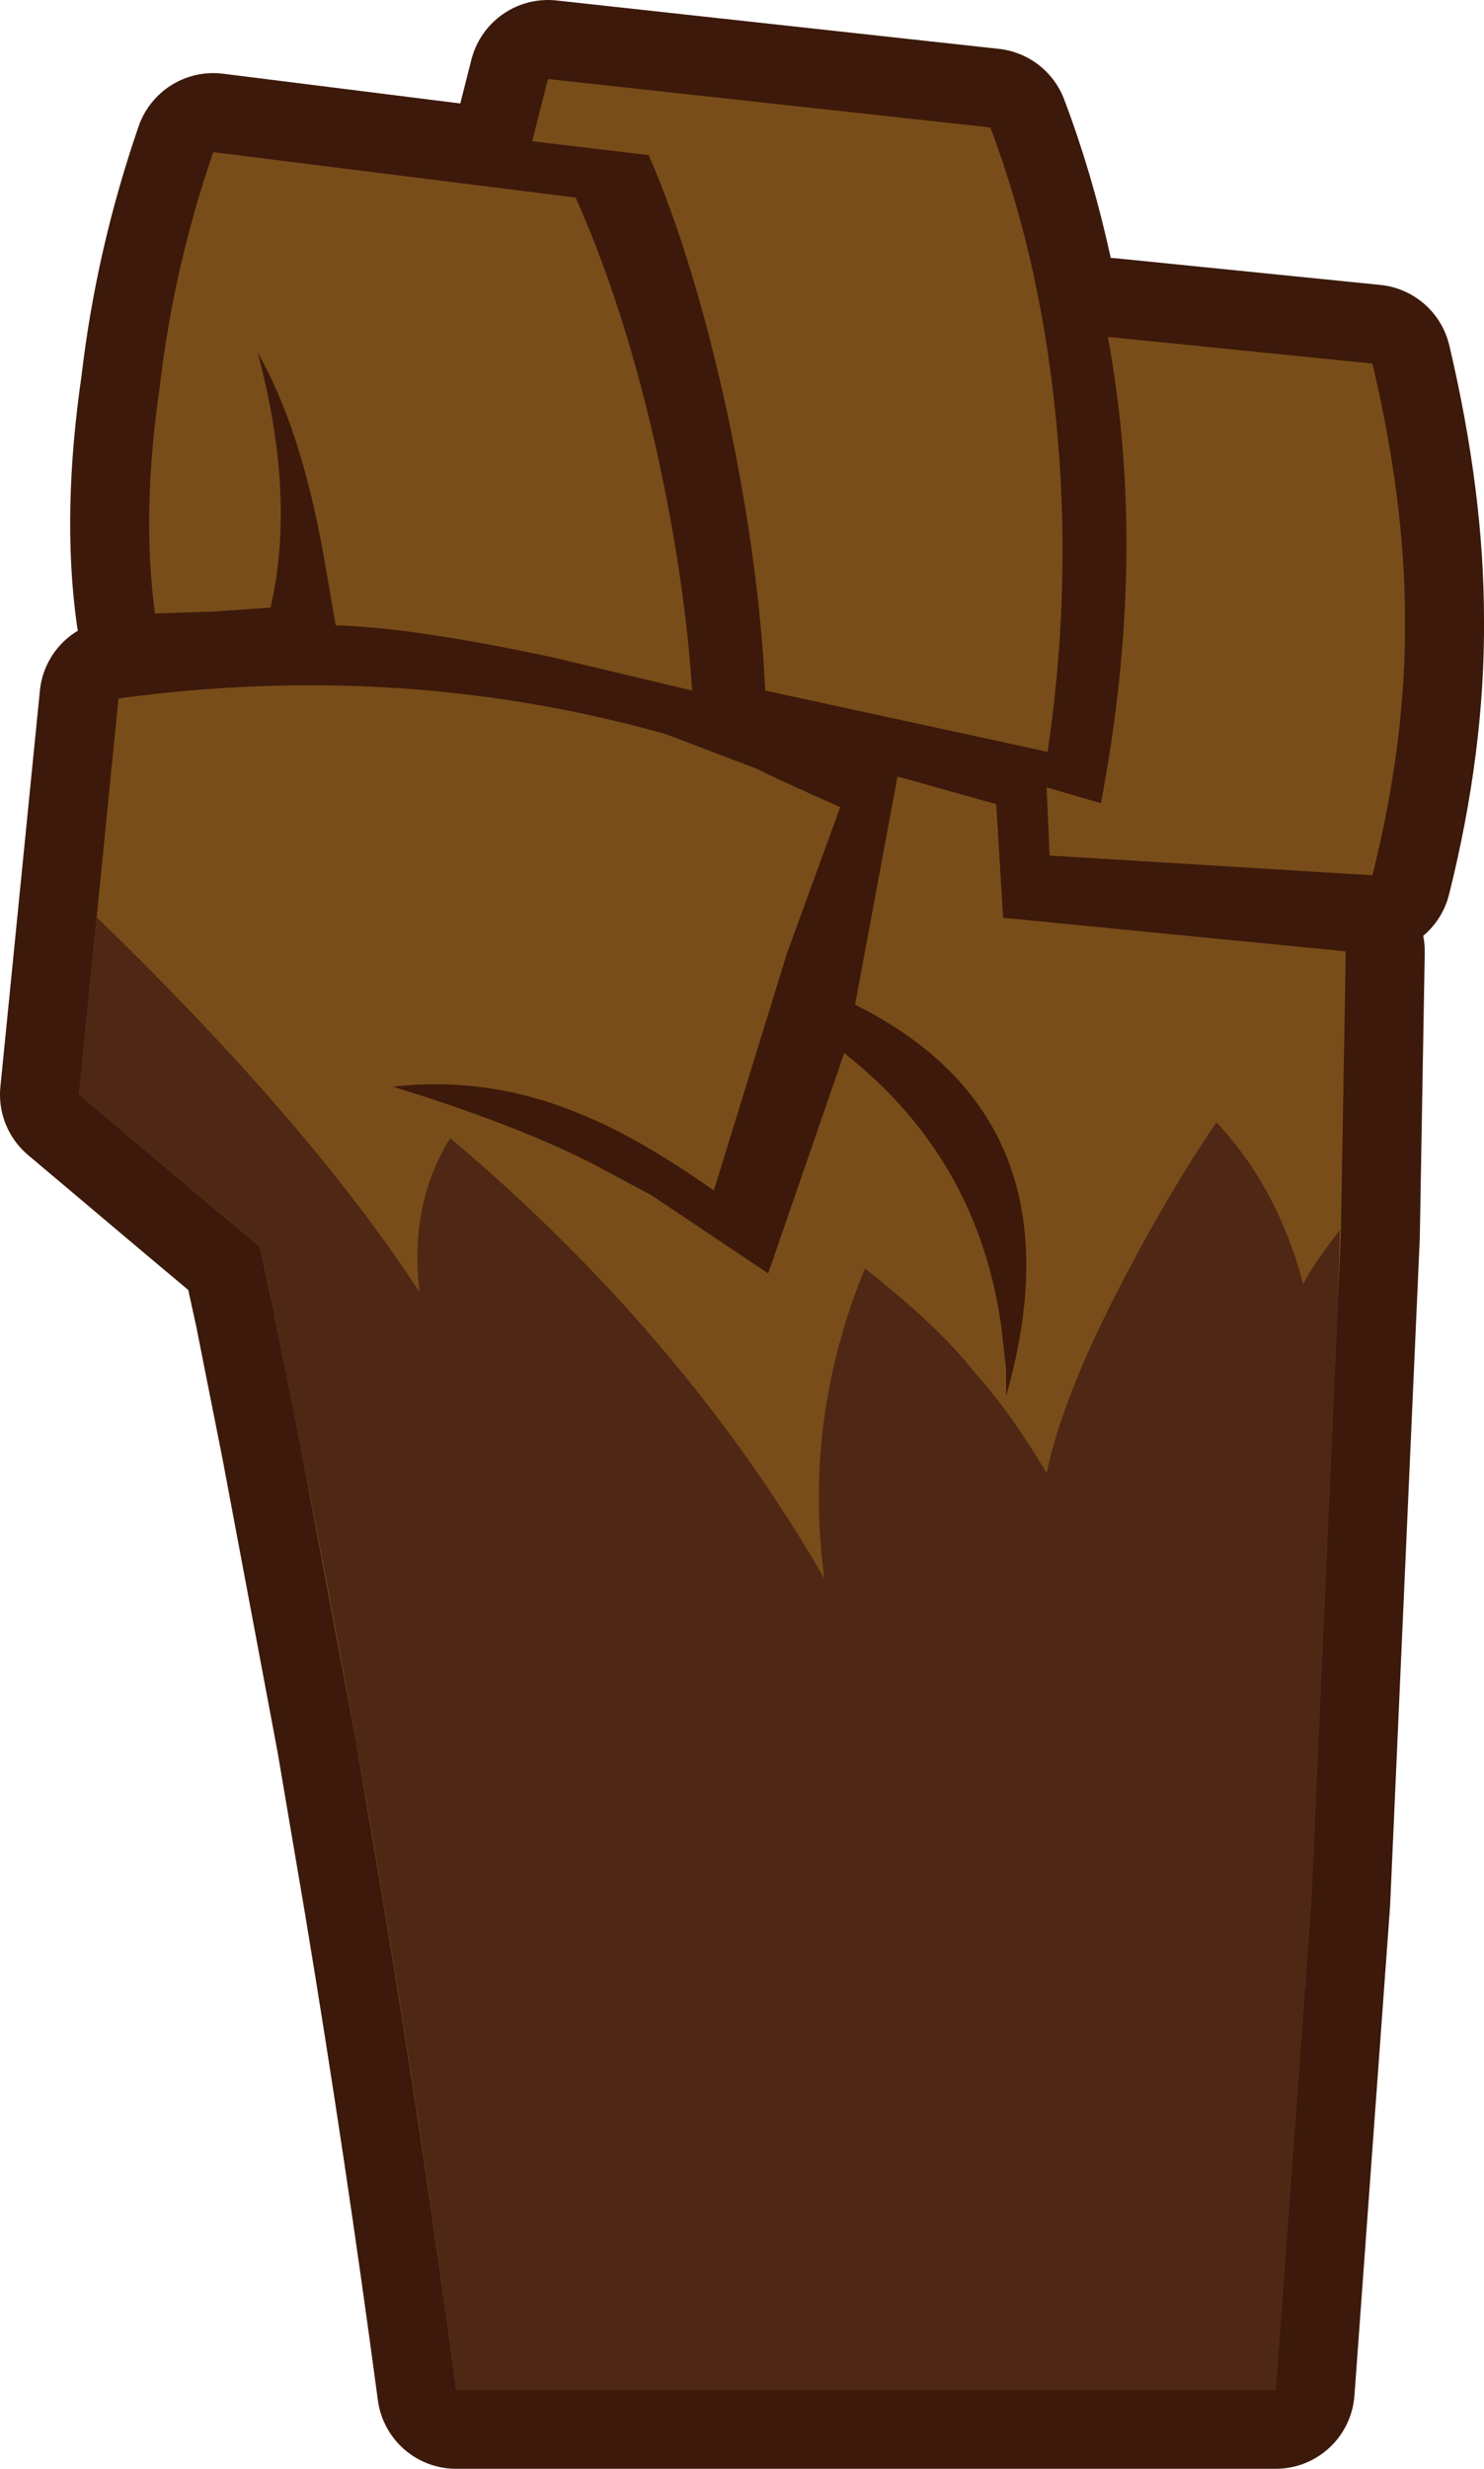 <?xml version="1.0" encoding="UTF-8" standalone="no"?>
<svg xmlns:xlink="http://www.w3.org/1999/xlink" height="124.95px" width="75.15px" xmlns="http://www.w3.org/2000/svg">
  <g transform="matrix(1.0, 0.0, 0.0, 1.0, 37.55, 62.45)">
    <path d="M-26.75 -54.75 L-8.4 -52.45 Q-6.05 -47.2 -4.45 -40.3 -2.9 -33.55 -2.5 -27.5 L-9.65 -29.2 Q-16.7 -30.7 -20.55 -30.8 L-21.2 -34.55 Q-22.35 -40.85 -24.5 -44.6 -22.55 -37.3 -23.85 -31.7 L-26.7 -31.5 -29.7 -31.4 Q-30.4 -36.45 -29.45 -42.95 -28.75 -48.95 -26.75 -54.75 M1.35 2.0 L5.2 -9.15 Q11.95 -3.85 13.15 4.65 L13.4 6.85 13.4 8.2 Q17.4 -5.8 5.75 -11.6 L7.9 -23.15 12.9 -21.75 13.25 -16.0 30.6 -14.3 30.35 0.1 28.85 33.8 27.05 58.5 -14.45 58.5 Q-16.1 46.15 -18.15 33.8 L-19.55 25.55 -22.35 10.65 -23.7 3.85 -24.4 0.65 -27.5 -1.95 -33.55 -7.05 -31.55 -27.1 Q-17.2 -29.05 -3.85 -25.3 L0.75 -23.55 Q2.05 -22.9 5.0 -21.6 L2.3 -14.2 -1.4 -2.2 Q-5.4 -5.0 -8.25 -6.1 -12.8 -8.0 -17.65 -7.45 -11.3 -5.5 -7.35 -3.45 L-4.55 -1.95 1.35 2.0 M18.55 -45.4 L31.95 -44.05 Q33.6 -37.05 33.6 -31.1 33.65 -24.95 31.95 -18.15 L15.6 -19.15 15.45 -22.6 18.2 -21.8 Q20.6 -34.4 18.55 -45.4 M-4.7 -54.6 L-10.6 -55.3 -9.8 -58.45 12.6 -56.0 Q15.25 -49.0 16.0 -40.45 16.7 -32.45 15.5 -24.4 L1.2 -27.5 Q0.9 -33.9 -0.7 -41.45 -2.4 -49.3 -4.7 -54.6" fill="#794d19" fill-rule="evenodd" stroke="none"/>
    <path d="M-26.75 -54.75 L-8.4 -52.45 Q-6.05 -47.2 -4.45 -40.3 -2.9 -33.55 -2.5 -27.5 L-9.65 -29.2 Q-16.7 -30.7 -20.55 -30.8 L-21.2 -34.55 Q-22.35 -40.85 -24.5 -44.6 -22.55 -37.3 -23.85 -31.7 L-26.7 -31.5 -29.7 -31.4 Q-30.4 -36.45 -29.45 -42.95 -28.75 -48.95 -26.75 -54.75 M1.35 2.0 L5.2 -9.15 Q11.95 -3.85 13.15 4.65 L13.4 6.85 13.4 8.2 Q17.4 -5.8 5.75 -11.6 L7.9 -23.15 12.9 -21.75 13.25 -16.0 30.6 -14.3 30.35 0.1 28.85 33.8 27.05 58.5 -14.45 58.5 Q-16.1 46.15 -18.15 33.8 L-19.55 25.55 -22.35 10.65 -23.7 3.85 -24.4 0.65 -27.5 -1.95 -33.55 -7.05 -31.55 -27.1 Q-17.2 -29.05 -3.85 -25.3 L0.75 -23.55 Q2.05 -22.9 5.0 -21.6 L2.3 -14.2 -1.4 -2.2 Q-5.4 -5.0 -8.25 -6.1 -12.8 -8.0 -17.65 -7.45 -11.3 -5.5 -7.35 -3.45 L-4.55 -1.95 1.35 2.0 M-4.7 -54.6 Q-2.4 -49.3 -0.7 -41.45 0.9 -33.9 1.2 -27.5 L15.5 -24.4 Q16.7 -32.45 16.0 -40.45 15.25 -49.0 12.6 -56.0 L-9.8 -58.45 -10.6 -55.3 -4.7 -54.6 M18.55 -45.4 Q20.6 -34.4 18.2 -21.8 L15.45 -22.6 15.6 -19.15 31.95 -18.15 Q33.65 -24.95 33.6 -31.1 33.6 -37.05 31.95 -44.05 L18.55 -45.4" fill="none" stroke="#3c190a" stroke-linecap="round" stroke-linejoin="round" stroke-width="8.0"/>
    <path d="M-26.75 -54.75 L-8.4 -52.45 Q-6.05 -47.2 -4.45 -40.3 -2.9 -33.55 -2.5 -27.5 L-9.65 -29.2 Q-16.7 -30.7 -20.55 -30.8 L-21.2 -34.55 Q-22.35 -40.85 -24.5 -44.6 -22.55 -37.3 -23.85 -31.7 L-26.7 -31.5 -29.7 -31.4 Q-30.4 -36.45 -29.45 -42.95 -28.75 -48.95 -26.75 -54.75 M1.35 2.0 L5.2 -9.15 Q11.95 -3.85 13.15 4.65 L13.4 6.85 13.4 8.2 Q17.4 -5.8 5.75 -11.6 L7.9 -23.15 12.9 -21.75 13.25 -16.0 30.6 -14.3 30.35 0.1 28.85 33.8 27.05 58.5 -14.45 58.5 Q-16.1 46.15 -18.15 33.8 L-19.55 25.55 -22.35 10.65 -23.7 3.85 -24.4 0.65 -27.5 -1.95 -33.55 -7.05 -31.55 -27.1 Q-17.2 -29.05 -3.85 -25.3 L0.75 -23.55 Q2.05 -22.9 5.0 -21.6 L2.3 -14.2 -1.4 -2.2 Q-5.4 -5.0 -8.25 -6.1 -12.8 -8.0 -17.65 -7.45 -11.3 -5.5 -7.35 -3.45 L-4.55 -1.95 1.35 2.0 M18.55 -45.4 L31.95 -44.05 Q33.6 -37.05 33.6 -31.1 33.65 -24.95 31.95 -18.15 L15.6 -19.15 15.45 -22.6 18.2 -21.8 Q20.6 -34.4 18.55 -45.4 M-4.7 -54.6 L-10.6 -55.3 -9.8 -58.45 12.6 -56.0 Q15.25 -49.0 16.0 -40.45 16.7 -32.45 15.5 -24.4 L1.2 -27.5 Q0.9 -33.9 -0.7 -41.45 -2.4 -49.3 -4.7 -54.6" fill="#794d19" fill-rule="evenodd" stroke="none"/>
    <path d="M-16.3 2.95 Q-16.85 -1.45 -14.75 -4.85 -2.9 5.15 4.2 17.45 3.1 9.45 6.25 1.75 9.95 4.65 11.8 7.0 13.6 9.0 15.45 12.1 16.3 8.1 19.35 2.3 21.7 -2.2 24.05 -5.65 27.15 -2.35 28.45 2.55 28.8 1.75 30.3 -0.2 L30.2 3.55 28.85 33.8 27.05 58.5 -14.45 58.5 Q-18.05 31.15 -23.7 4.05 L-23.45 5.05 -23.7 3.85 -23.85 3.1 -24.4 0.65 -33.55 -7.05 -32.65 -16.0 -33.2 -16.55 Q-22.05 -5.85 -16.3 2.95" fill="#4f2715" fill-rule="evenodd" stroke="none"/>
  </g>
</svg>
